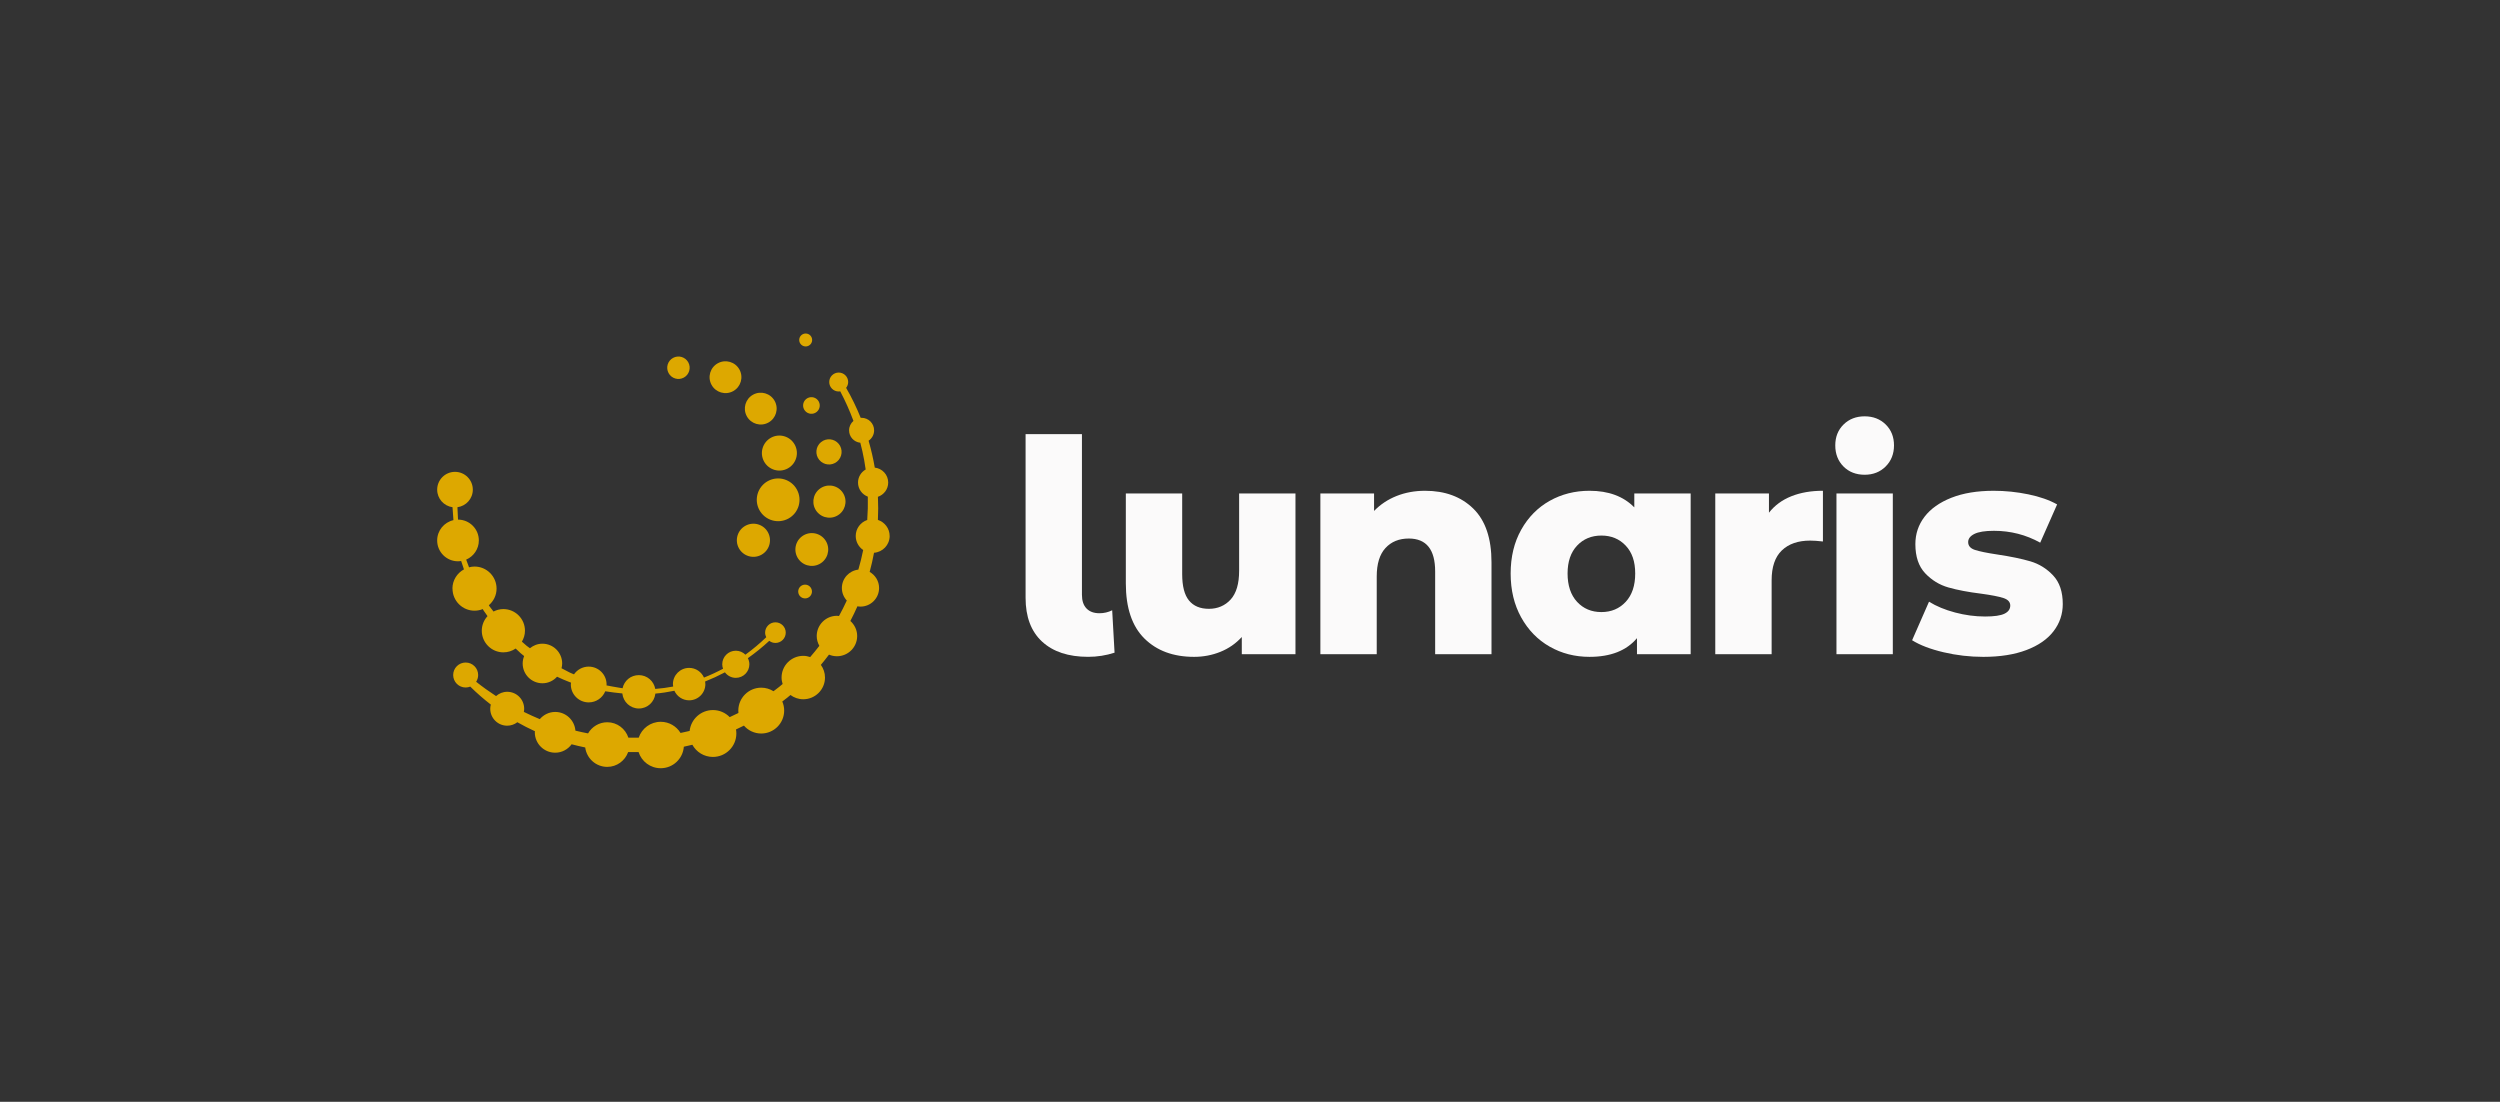 <?xml version="1.0" encoding="UTF-8"?><svg id="a" xmlns="http://www.w3.org/2000/svg" viewBox="0 0 1920 846.16"><rect x="0" y="0" width="1920" height="846.16" fill="#333333" stroke="none"/><defs><style>.b{fill:#fbfafa;}.c{fill:#dda800;}</style></defs><g><path class="c" d="M683.24,411.62c0-5.78-3.79-10.63-9.01-12.33,.29-5.91,.29-11.84,.01-17.75,4.58-1.55,7.9-5.84,7.9-10.94,0-5.96-4.52-10.82-10.31-11.47-1.19-6.97-2.79-13.87-4.75-20.65,2.56-1.73,4.24-4.66,4.24-7.98,0-5.31-4.31-9.62-9.62-9.62-.22,0-.43,.05-.65,.07-3.2-7.95-6.94-15.67-11.23-23.08,.97-1.24,1.58-2.78,1.58-4.48,0-4.02-3.26-7.27-7.27-7.27s-7.28,3.26-7.28,7.27,3.26,7.28,7.28,7.28c.4,0,.79-.06,1.18-.12,3.88,7.34,7.27,14.93,10.14,22.7-2.04,1.76-3.36,4.34-3.36,7.25,0,4.97,3.79,9.02,8.63,9.52,1.14,4.37,2.16,8.78,2.95,13.23,.45,2.43,.82,4.87,1.17,7.32-3.5,2-5.88,5.72-5.88,10.03,0,4.97,3.14,9.17,7.53,10.83,.13,5.98-.02,11.96-.45,17.91-5.13,1.75-8.84,6.56-8.84,12.28,0,4.49,2.27,8.45,5.73,10.79-1.02,5.08-2.25,10.1-3.72,15.06-7.11,.82-12.65,6.79-12.65,14.13,0,3.71,1.45,7.06,3.77,9.6-1.85,4.04-3.84,8.01-5.98,11.89-.52-.05-1.03-.16-1.57-.16-8.58,0-15.54,6.96-15.54,15.54,0,2.74,.77,5.28,2.02,7.52-2.27,2.94-4.6,5.83-7.03,8.63-1.67-.56-3.44-.94-5.3-.94-9.22,0-16.69,7.47-16.69,16.69,0,1.73,.34,3.36,.82,4.93-.89,.74-1.77,1.51-2.67,2.24-1.42,1.14-2.89,2.23-4.35,3.32-2.72-1.72-5.94-2.73-9.4-2.73-9.73,0-17.62,7.89-17.62,17.62,0,.61,.03,1.22,.09,1.81-2.21,1.11-4.44,2.18-6.7,3.19-3.27-3.35-7.83-5.43-12.88-5.43-9.27,0-16.91,7.02-17.89,16.03-2.32,.57-4.64,1.09-6.98,1.57-3.13-5.14-8.77-8.58-15.22-8.58-7.87,0-14.54,5.11-16.91,12.18-2.65,.06-5.29,.06-7.94,0-2.24-6.85-8.61-11.83-16.21-11.83-6.32,0-11.79,3.47-14.76,8.56-3.25-.62-6.48-1.33-9.7-2.11-.66-8.04-7.31-14.37-15.52-14.37-4.76,0-8.98,2.18-11.85,5.53-4.14-1.71-8.21-3.58-12.24-5.56,.15-.79,.25-1.6,.25-2.43,0-7.19-5.83-13.02-13.02-13.02-3.3,0-6.28,1.27-8.58,3.29-5.24-3.42-10.35-7.06-15.29-10.97,.97-1.5,1.55-3.28,1.55-5.2,0-5.3-4.29-9.59-9.59-9.59s-9.59,4.29-9.59,9.59,4.29,9.59,9.59,9.59c1.25,0,2.44-.26,3.53-.69,4.95,4.92,10.24,9.51,15.78,13.8-.26,1.03-.44,2.09-.44,3.2,0,7.19,5.83,13.02,13.02,13.02,2.94,0,5.62-1.01,7.8-2.66,4.33,2.45,8.76,4.75,13.31,6.82,.06,.03,.13,.05,.19,.08-.02,.29-.09,.56-.09,.85,0,8.64,7.01,15.65,15.65,15.65,5.2,0,9.78-2.57,12.62-6.47,3.45,.91,6.93,1.74,10.44,2.45,1.1,8.4,8.21,14.91,16.91,14.91,7.42,0,13.68-4.75,16.06-11.35,2.67,.04,5.34,.02,8-.05,2.29,7.21,9.03,12.43,17,12.43,9.41,0,17.09-7.29,17.77-16.52,2.19-.46,4.37-.97,6.54-1.5,3.06,5.57,8.98,9.35,15.79,9.35,9.94,0,18.01-8.06,18.01-18.01,0-1.06-.11-2.09-.28-3.1,2.05-.94,4.08-1.92,6.09-2.94,3.23,3.71,7.98,6.07,13.29,6.07,9.73,0,17.62-7.89,17.62-17.62,0-2.48-.52-4.84-1.44-6.97,1.36-1.04,2.73-2.06,4.06-3.14,.75-.6,1.46-1.24,2.2-1.85,2.77,2.03,6.15,3.27,9.85,3.27,9.22,0,16.69-7.47,16.69-16.69,0-3.64-1.2-6.99-3.18-9.73,2.16-2.56,4.23-5.2,6.25-7.87,1.87,.8,3.93,1.25,6.1,1.25,8.58,0,15.54-6.96,15.54-15.54,0-4.61-2.04-8.7-5.23-11.55,1.94-3.69,3.73-7.46,5.42-11.27,.77,.13,1.54,.24,2.35,.24,7.89,0,14.29-6.4,14.29-14.29,0-5.32-2.93-9.9-7.24-12.36,1.32-4.85,2.43-9.75,3.35-14.69,6.71-.53,12.01-6.08,12.01-12.93Z"/><path class="c" d="M618.76,266.07c2.74,0,4.97-2.22,4.97-4.97s-2.22-4.96-4.97-4.96-4.97,2.22-4.97,4.96,2.22,4.97,4.97,4.97Z"/><path class="c" d="M347.53,452.07c0,9.36,7.58,16.94,16.94,16.94,2.23,0,4.34-.46,6.29-1.24,.2,.33,.36,.66,.56,.99,.98,1.51,2.07,2.95,3.1,4.43-2.72,2.96-4.41,6.87-4.41,11.2,0,9.17,7.44,16.61,16.61,16.61,3.49,0,6.72-1.09,9.4-2.93,1.3,1.21,2.55,2.47,3.9,3.64,.86,.74,1.75,1.44,2.62,2.15-.71,1.76-1.13,3.68-1.13,5.7,0,8.39,6.8,15.19,15.19,15.19,4.47,0,8.44-1.96,11.22-5.03,3.19,1.52,6.44,2.92,9.73,4.18,.33,.13,.67,.23,1,.36-.05,.48-.15,.95-.15,1.44,0,7.59,6.16,13.74,13.74,13.74,5.74,0,10.65-3.53,12.7-8.53,4.37,.69,8.75,1.22,13.12,1.65,.64,6.48,6.04,11.57,12.69,11.57s11.98-5.02,12.68-11.45c4.91-.42,9.78-1.18,14.6-2.18,1.95,4.33,6.28,7.35,11.34,7.35,6.88,0,12.46-5.58,12.46-12.46,0-.69-.09-1.35-.2-2,5.2-2.07,10.28-4.42,15.23-7.04,1.9,2.56,4.92,4.24,8.35,4.24,5.76,0,10.42-4.67,10.42-10.42,0-1.7-.44-3.28-1.16-4.69,5.75-4.08,11.24-8.53,16.43-13.31,1.32,1,2.95,1.61,4.74,1.61,4.37,0,7.92-3.55,7.92-7.92s-3.55-7.92-7.92-7.92-7.92,3.55-7.92,7.92c0,1.28,.33,2.46,.87,3.53-5.02,4.82-10.37,9.31-16.01,13.41-1.89-1.89-4.49-3.05-7.37-3.05-5.76,0-10.42,4.67-10.42,10.42,0,1.2,.25,2.34,.62,3.42-4.75,2.54-9.64,4.81-14.65,6.79-1.93-4.38-6.3-7.44-11.39-7.44-6.88,0-12.46,5.58-12.46,12.46,0,.64,.09,1.25,.19,1.87-4.55,.87-9.15,1.46-13.76,1.83-1.06-6.02-6.28-10.6-12.59-10.6s-11.25,4.32-12.51,10.07c-.98-.13-1.96-.29-2.94-.47l-5.19-.91-4.21-.8c.01-.23,.07-.45,.07-.69,0-7.59-6.16-13.74-13.74-13.74-4.69,0-8.82,2.36-11.3,5.95l-.72-.3c-1.64-.58-3.18-1.41-4.72-2.23l-4.13-2.16c.29-1.18,.5-2.4,.5-3.67,0-8.39-6.8-15.19-15.19-15.19-3.65,0-6.95,1.34-9.57,3.48l-2.46-1.8c-1.27-1.04-2.48-2.17-3.72-3.25,1.46-2.47,2.36-5.32,2.36-8.41,0-9.17-7.44-16.61-16.61-16.61-2.73,0-5.27,.72-7.54,1.89-1.03-1.34-2.1-2.63-3.09-4.01-.18-.26-.33-.54-.51-.81,3.61-3.11,5.94-7.65,5.94-12.79,0-9.36-7.58-16.94-16.94-16.94-1.46,0-2.85,.24-4.2,.59-.77-1.96-1.51-3.93-2.2-5.92,5.72-2.44,9.73-8.11,9.73-14.72,0-8.84-7.16-16-15.99-16-.22-3.16-.34-6.34-.46-9.51,6.67-.91,11.82-6.58,11.82-13.49,0-7.56-6.13-13.68-13.68-13.68s-13.69,6.13-13.69,13.68c0,6.9,5.13,12.55,11.78,13.49,.16,3.32,.4,6.63,.7,9.93-7.14,1.61-12.49,7.96-12.49,15.59,0,8.84,7.16,16,16,16,.83,0,1.63-.12,2.42-.24,.67,2.16,1.39,4.31,2.15,6.44-5.25,2.88-8.85,8.39-8.85,14.79Z"/><path class="c" d="M618.31,449c-2.92,0-5.29,2.37-5.29,5.29s2.37,5.29,5.29,5.29,5.28-2.37,5.28-5.29-2.37-5.29-5.28-5.29Z"/><path class="c" d="M627.46,393.07c4.32,5.27,12.1,6.04,17.38,1.72,5.27-4.32,6.05-12.1,1.72-17.38-4.33-5.28-12.11-6.04-17.38-1.72-5.27,4.32-6.05,12.1-1.72,17.38Z"/><path class="c" d="M615.47,412.27c-5.38,4.41-6.17,12.36-1.75,17.74,4.41,5.38,12.36,6.17,17.74,1.76s6.17-12.36,1.76-17.74c-4.41-5.38-12.36-6.17-17.74-1.76Z"/><path class="c" d="M618.23,315.46c2.24,2.73,6.27,3.13,9,.89,2.73-2.24,3.13-6.27,.89-9s-6.27-3.13-9-.89c-2.73,2.24-3.13,6.27-.89,9Z"/><path class="c" d="M629.19,353.19c3.39,4.13,9.49,4.74,13.62,1.35,4.13-3.39,4.74-9.49,1.35-13.62-3.39-4.14-9.49-4.74-13.63-1.35-4.13,3.39-4.74,9.49-1.35,13.63Z"/><path class="c" d="M546.45,295.54c3.23,5.92,10.66,8.11,16.58,4.88,5.93-3.23,8.11-10.66,4.88-16.58-3.23-5.93-10.66-8.11-16.59-4.88-5.92,3.23-8.11,10.65-4.87,16.58Z"/><path class="c" d="M573.54,319.67c3.23,5.92,10.65,8.1,16.57,4.87,5.92-3.23,8.1-10.65,4.87-16.57-3.23-5.92-10.65-8.11-16.57-4.88-5.92,3.23-8.1,10.65-4.87,16.57Z"/><path class="c" d="M592.14,336.16c-6.52,3.56-8.92,11.72-5.37,18.24,3.56,6.52,11.72,8.92,18.24,5.36,6.52-3.56,8.92-11.72,5.36-18.24-3.56-6.52-11.72-8.92-18.24-5.37Z"/><path class="c" d="M583.21,391.72c4.34,7.96,14.31,10.89,22.27,6.55,7.96-4.34,10.89-14.31,6.55-22.27-4.34-7.96-14.31-10.89-22.27-6.55-7.96,4.34-10.89,14.31-6.55,22.27Z"/><path class="c" d="M584.72,426.09c6.17-3.37,8.44-11.09,5.07-17.26-3.36-6.17-11.09-8.44-17.26-5.07-6.17,3.36-8.44,11.09-5.08,17.26,3.37,6.17,11.09,8.44,17.26,5.08Z"/><path class="c" d="M513.48,286.55c2.28,4.18,7.51,5.72,11.69,3.44,4.18-2.28,5.72-7.52,3.44-11.69-2.28-4.18-7.51-5.72-11.69-3.44-4.18,2.28-5.72,7.51-3.44,11.69Z"/></g><g><path class="b" d="M800.29,492.73c-8.43-7.82-12.64-19.02-12.64-33.6v-125.73h43.28v123.45c0,4.55,1.17,8.05,3.53,10.48,2.35,2.43,5.65,3.64,9.91,3.64,3.49,0,6.75-.76,9.79-2.28l1.82,32.57c-6.53,2.12-13.29,3.19-20.27,3.19-15.19,0-26.99-3.91-35.42-11.73Z"/><path class="b" d="M994.92,378.96v123.45h-41.22v-13.21c-4.56,5.01-10.02,8.81-16.4,11.39-6.38,2.58-13.14,3.87-20.27,3.87-15.94,0-28.66-4.71-38.15-14.12-9.49-9.41-14.24-23.53-14.24-42.36v-69.01h43.28v61.95c0,9.26,1.74,16.02,5.24,20.27,3.49,4.25,8.58,6.38,15.26,6.38s12.41-2.39,16.74-7.17c4.33-4.78,6.49-12.11,6.49-21.98v-59.45h43.27Z"/><path class="b" d="M1131.46,390.58c9.34,9.11,14.01,22.85,14.01,41.23v70.61h-43.27v-63.55c0-16.85-6.76-25.28-20.27-25.28-7.44,0-13.4,2.43-17.88,7.29-4.48,4.86-6.72,12.15-6.72,21.87v59.67h-43.28v-123.45h41.23v13.44c4.86-5.01,10.63-8.84,17.31-11.5,6.68-2.65,13.97-3.99,21.87-3.99,15.33,0,27.67,4.56,37.01,13.67Z"/><path class="b" d="M1298.43,378.96v123.45h-41.23v-12.3c-8.05,9.57-20.2,14.35-36.44,14.35-11.24,0-21.45-2.62-30.63-7.86-9.19-5.24-16.48-12.72-21.86-22.43-5.39-9.72-8.09-20.96-8.09-33.71s2.69-23.95,8.09-33.59c5.39-9.64,12.68-17.04,21.86-22.21,9.19-5.16,19.4-7.74,30.63-7.74,14.58,0,26.04,4.25,34.39,12.75v-10.7h43.28Zm-49.88,83.25c4.86-5.24,7.29-12.49,7.29-21.75s-2.43-16.25-7.29-21.41c-4.86-5.16-11.09-7.74-18.68-7.74s-13.82,2.58-18.68,7.74c-4.86,5.16-7.29,12.3-7.29,21.41s2.43,16.51,7.29,21.75c4.86,5.24,11.08,7.86,18.68,7.86s13.81-2.62,18.68-7.86Z"/><path class="b" d="M1375.75,381.12c7.06-2.81,15.14-4.21,24.26-4.21v38.95c-3.95-.46-7.21-.68-9.79-.68-9.26,0-16.51,2.51-21.75,7.52-5.24,5.01-7.86,12.68-7.86,23v56.71h-43.28v-123.45h41.23v14.8c4.4-5.62,10.14-9.83,17.2-12.64Z"/><path class="b" d="M1415.75,358.23c-4.18-4.25-6.26-9.64-6.26-16.17s2.12-11.88,6.38-16.06c4.25-4.17,9.64-6.26,16.17-6.26s11.92,2.09,16.17,6.26c4.25,4.18,6.38,9.53,6.38,16.06s-2.13,11.92-6.38,16.17c-4.25,4.25-9.64,6.38-16.17,6.38s-12.11-2.12-16.28-6.38Zm-5.35,20.73h43.28v123.45h-43.28v-123.45Z"/><path class="b" d="M1492.64,500.93c-10.02-2.35-18.07-5.43-24.14-9.22l12.98-29.61c5.62,3.49,12.3,6.26,20.04,8.31,7.74,2.05,15.41,3.07,23,3.07,6.98,0,11.96-.72,14.92-2.16,2.96-1.44,4.44-3.53,4.44-6.26s-1.79-4.67-5.35-5.81c-3.57-1.14-9.22-2.24-16.97-3.3-9.87-1.21-18.26-2.81-25.17-4.78-6.91-1.97-12.87-5.62-17.88-10.93-5.01-5.31-7.51-12.75-7.51-22.32,0-7.89,2.35-14.92,7.06-21.07,4.71-6.15,11.58-11.01,20.61-14.58,9.03-3.57,19.85-5.35,32.46-5.35,8.96,0,17.84,.91,26.65,2.73,8.81,1.82,16.17,4.41,22.09,7.74l-12.98,29.38c-10.93-6.07-22.78-9.11-35.53-9.11-6.83,0-11.84,.8-15.03,2.39-3.19,1.59-4.78,3.68-4.78,6.26,0,2.89,1.74,4.9,5.24,6.04,3.49,1.14,9.26,2.32,17.31,3.53,10.17,1.52,18.6,3.27,25.28,5.24,6.68,1.98,12.49,5.58,17.42,10.82,4.93,5.24,7.4,12.57,7.4,21.98,0,7.74-2.36,14.69-7.06,20.84-4.71,6.15-11.65,10.97-20.84,14.46-9.19,3.49-20.24,5.24-33.14,5.24-10.33,0-20.5-1.18-30.52-3.53Z"/></g></svg>